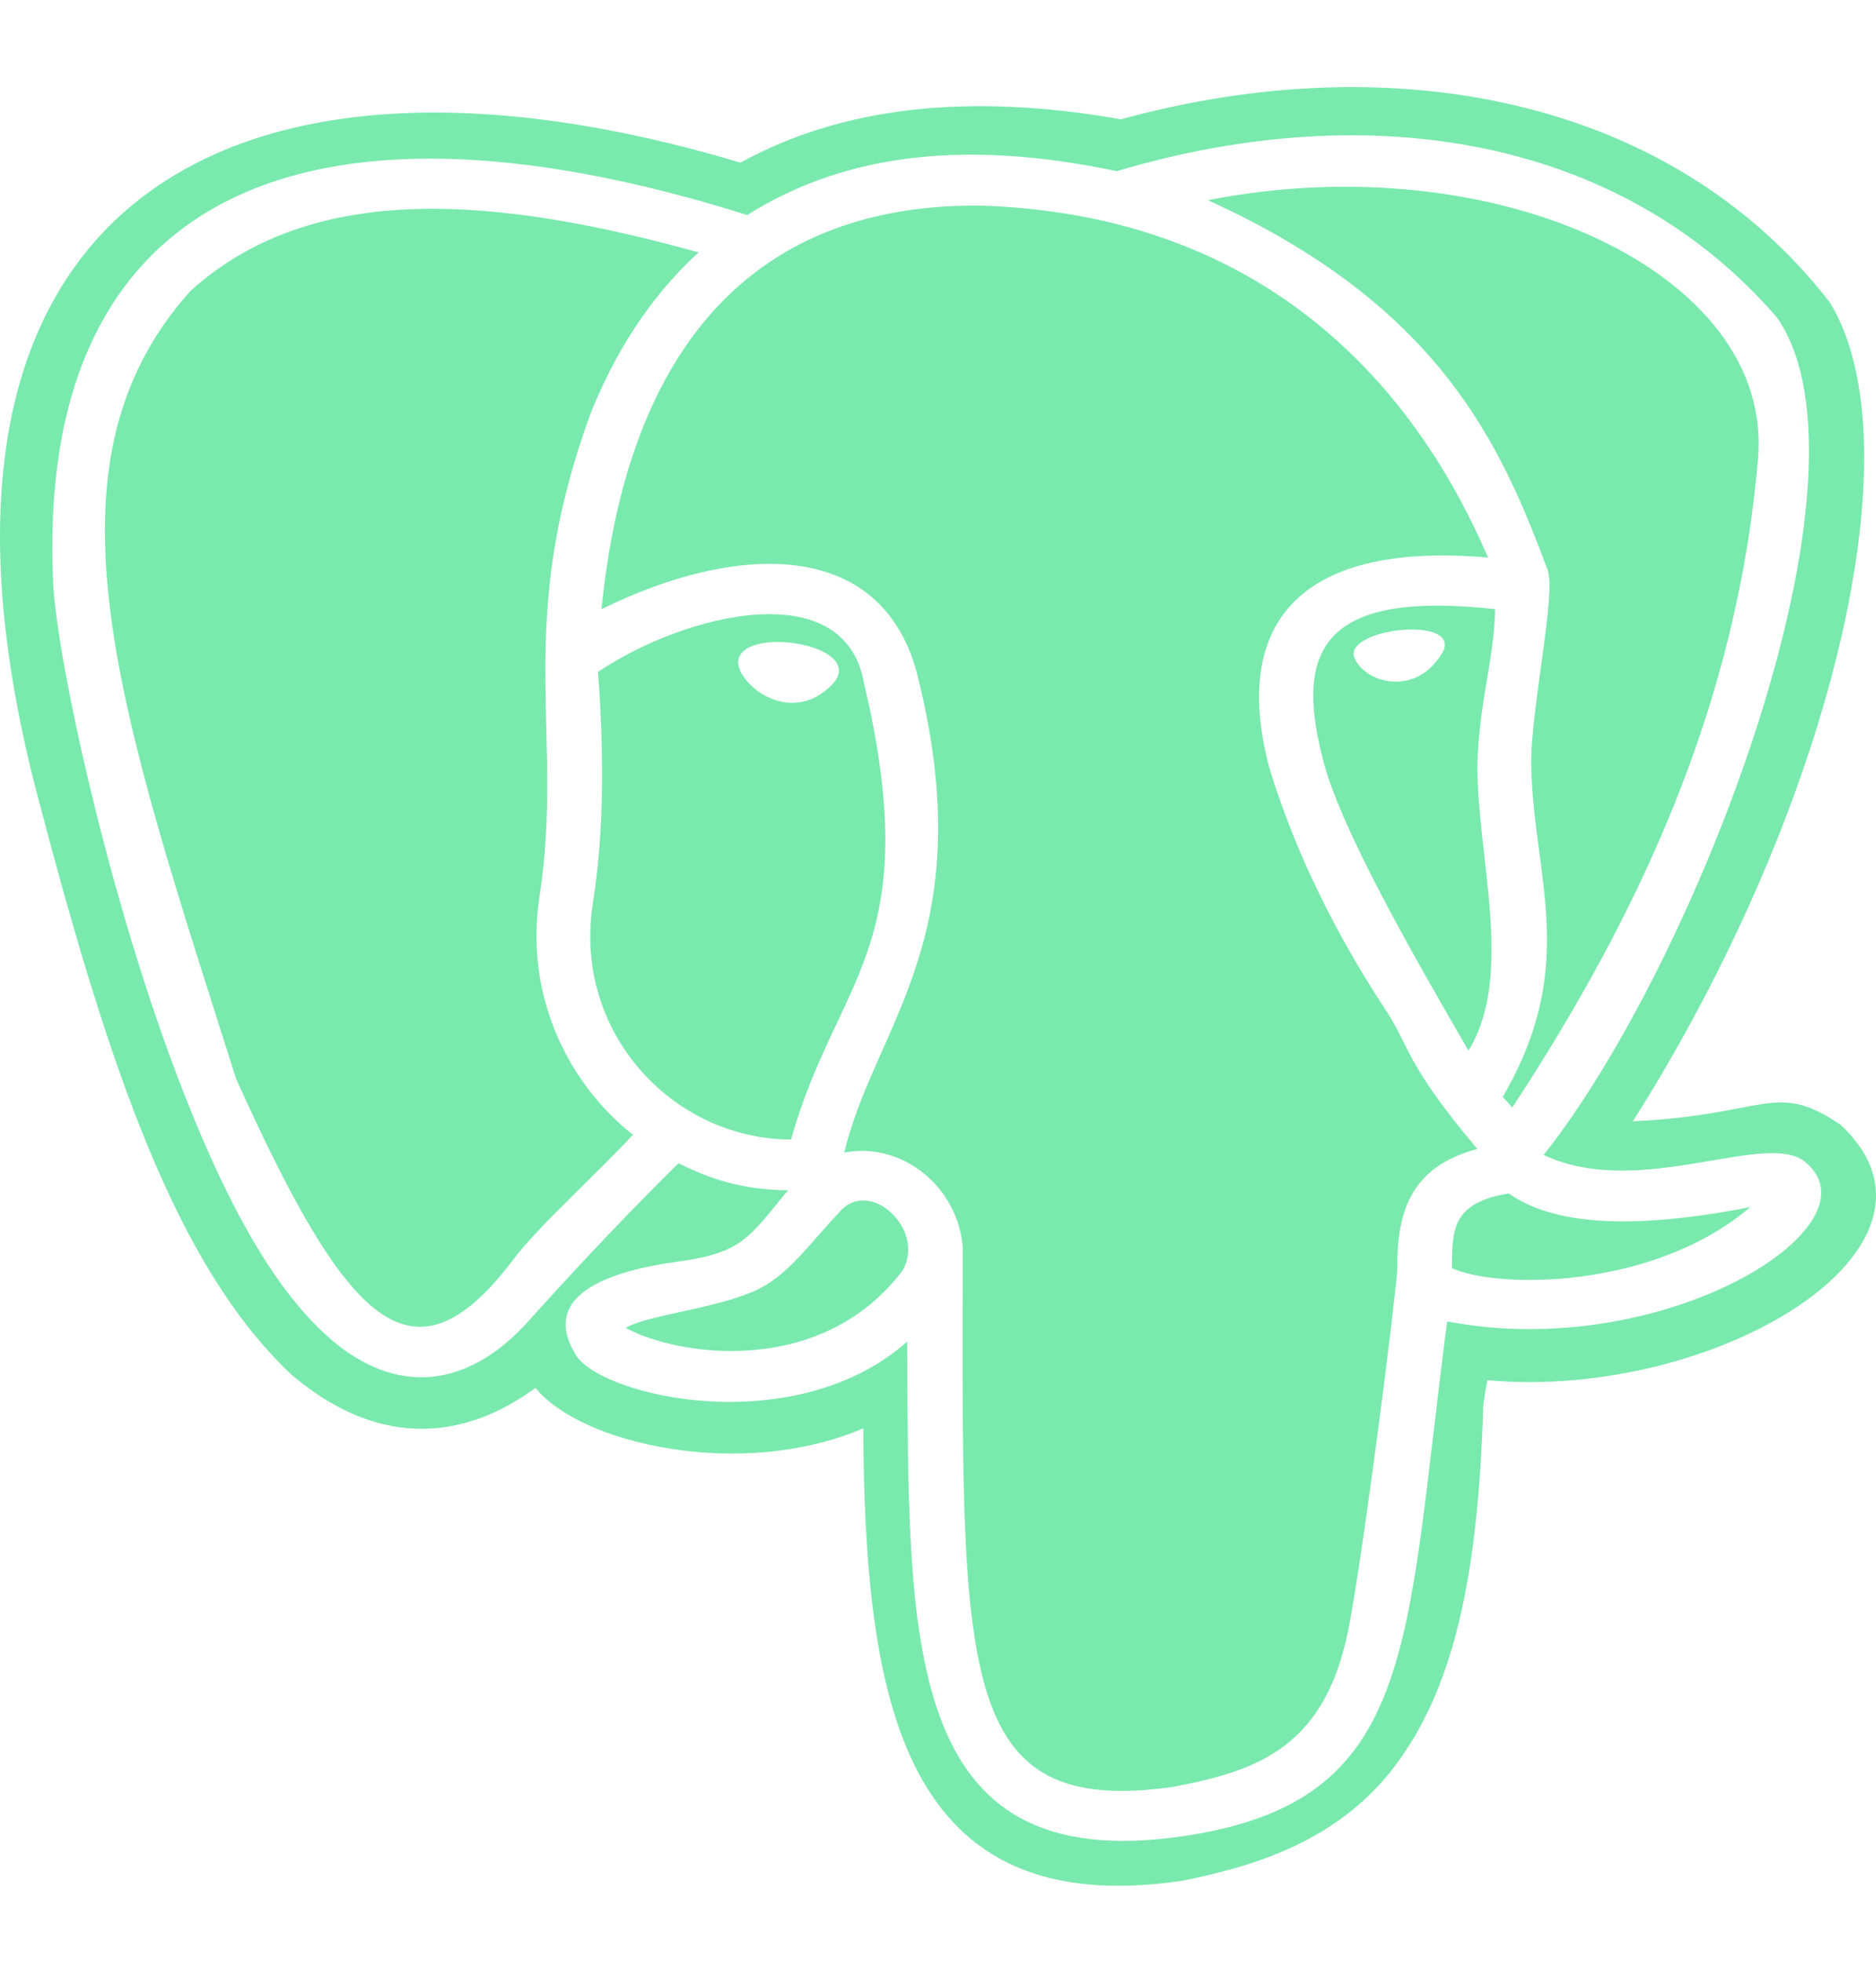 <svg xmlns="http://www.w3.org/2000/svg" width="22" height="23" viewBox="0 0 22 23" fill="none">
  <g clip-path="url(#clip0_4574_545)">
    <path d="M8.763 2.521C3.448 0.848 0.408 2.371 0.624 6.85C0.647 7.28 0.801 8.173 1.068 9.282C1.335 10.39 1.711 11.691 2.173 12.86C2.634 14.028 3.167 15.059 3.832 15.66C4.165 15.961 4.559 16.164 4.992 16.147C5.425 16.129 5.837 15.894 6.207 15.479C7.091 14.491 7.816 13.777 7.957 13.638C8.339 13.829 8.712 13.95 9.241 13.955C8.783 14.508 8.71 14.688 7.953 14.791C7.119 14.905 6.328 15.191 6.751 15.883C7.055 16.38 9.325 16.893 10.638 15.73C10.662 19.198 10.542 22.034 13.902 21.524C16.633 21.11 16.471 19.299 16.971 15.493C19.496 15.977 22.049 14.389 21.186 13.638C20.745 13.222 19.241 14.079 18.103 13.541C19.903 11.27 22.106 5.55 20.839 3.723C19.038 1.636 16.115 1.108 13.096 2.007C11.171 1.599 9.806 1.866 8.763 2.521ZM14.165 2.347C17.549 1.683 20.799 3.203 20.617 5.37C20.374 8.252 19.232 10.702 17.735 12.985C17.698 12.943 17.661 12.903 17.623 12.86C18.525 11.311 17.982 10.29 17.957 8.976C17.945 8.336 18.254 6.961 18.149 6.682C17.598 5.207 16.886 3.583 14.165 2.347ZM11.492 2.41C14.728 2.511 16.533 4.401 17.45 6.537C15.136 6.336 14.455 7.4 14.888 9.011C15.195 10.012 15.668 10.95 16.221 11.797C16.539 12.262 16.452 12.437 17.325 13.471C16.544 13.678 16.378 14.209 16.387 14.882C16.347 15.381 16.003 18.077 15.832 19.002C15.573 20.482 14.763 20.756 13.769 20.948C11.185 21.321 11.285 19.608 11.29 14.625C11.236 13.917 10.581 13.383 9.901 13.513C10.257 12.014 11.539 10.97 10.749 7.878C10.321 6.31 8.636 6.363 7.054 7.142C7.345 4.221 8.718 2.389 11.492 2.41ZM6.325 10.525C6.158 11.639 6.627 12.671 7.422 13.305C7.006 13.757 6.318 14.371 6.018 14.769C4.831 16.339 4.066 15.522 2.77 12.651C1.408 8.364 0.383 5.469 2.235 3.41C3.679 2.108 5.829 2.305 8.193 2.959C7.6 3.499 7.203 4.164 6.936 4.821C6.007 7.339 6.627 8.579 6.325 10.525ZM17.221 12.318C16.569 11.194 15.691 9.664 15.506 8.872C15.181 7.596 15.54 6.921 17.534 7.142C17.522 7.724 17.351 8.203 17.325 8.955C17.321 10.054 17.763 11.437 17.221 12.318ZM9.277 13.36C7.898 13.358 6.724 12.113 6.95 10.609C7.088 9.737 7.082 8.818 7.013 7.878C8.028 7.195 9.902 6.728 10.131 8.003C10.865 11.118 9.811 11.453 9.277 13.36ZM16.943 7.545C16.905 7.249 15.835 7.388 15.874 7.684C15.965 7.997 16.613 8.207 16.931 7.624C16.942 7.604 16.945 7.566 16.943 7.545ZM9.762 8.024C10.181 7.567 8.734 7.326 8.658 7.739C8.613 7.978 9.241 8.553 9.762 8.024ZM20.526 14.152C19.391 15.122 17.557 15.112 17.026 14.868C17.032 14.43 17.015 14.105 17.693 13.992C18.209 14.357 19.117 14.428 20.526 14.152ZM7.339 15.57C7.572 15.421 8.357 15.351 8.843 15.138C9.233 14.967 9.466 14.611 9.836 14.22C10.186 13.789 10.857 14.407 10.589 14.889C9.649 16.146 7.967 15.908 7.339 15.57ZM0.466 9.427C-1.441 2.334 2.744 0.125 8.683 1.907C9.866 1.256 11.35 1.081 13.146 1.399C16.321 0.526 19.594 1.135 21.462 3.55C22.486 5.237 21.477 9.469 19.149 13.146C20.739 13.074 20.805 12.663 21.586 13.188C23.114 14.618 20.115 16.424 17.443 16.182C17.424 16.271 17.409 16.37 17.394 16.481C17.334 18.547 17.028 19.82 16.356 20.708C15.678 21.606 14.659 21.892 13.857 22.052C10.591 22.53 10.14 19.971 10.124 16.746C8.706 17.356 6.817 16.936 6.28 16.272C5.145 17.1 4.129 16.732 3.405 16.105C2.07 14.836 1.29 12.558 0.466 9.427Z" fill="#79E9AD"/>
  </g>
  <defs>
    <clipPath id="clip0_4574_545">
      <rect width="22" height="22" fill="white" transform="translate(0 0.565)"/>
    </clipPath>
  </defs>
</svg>